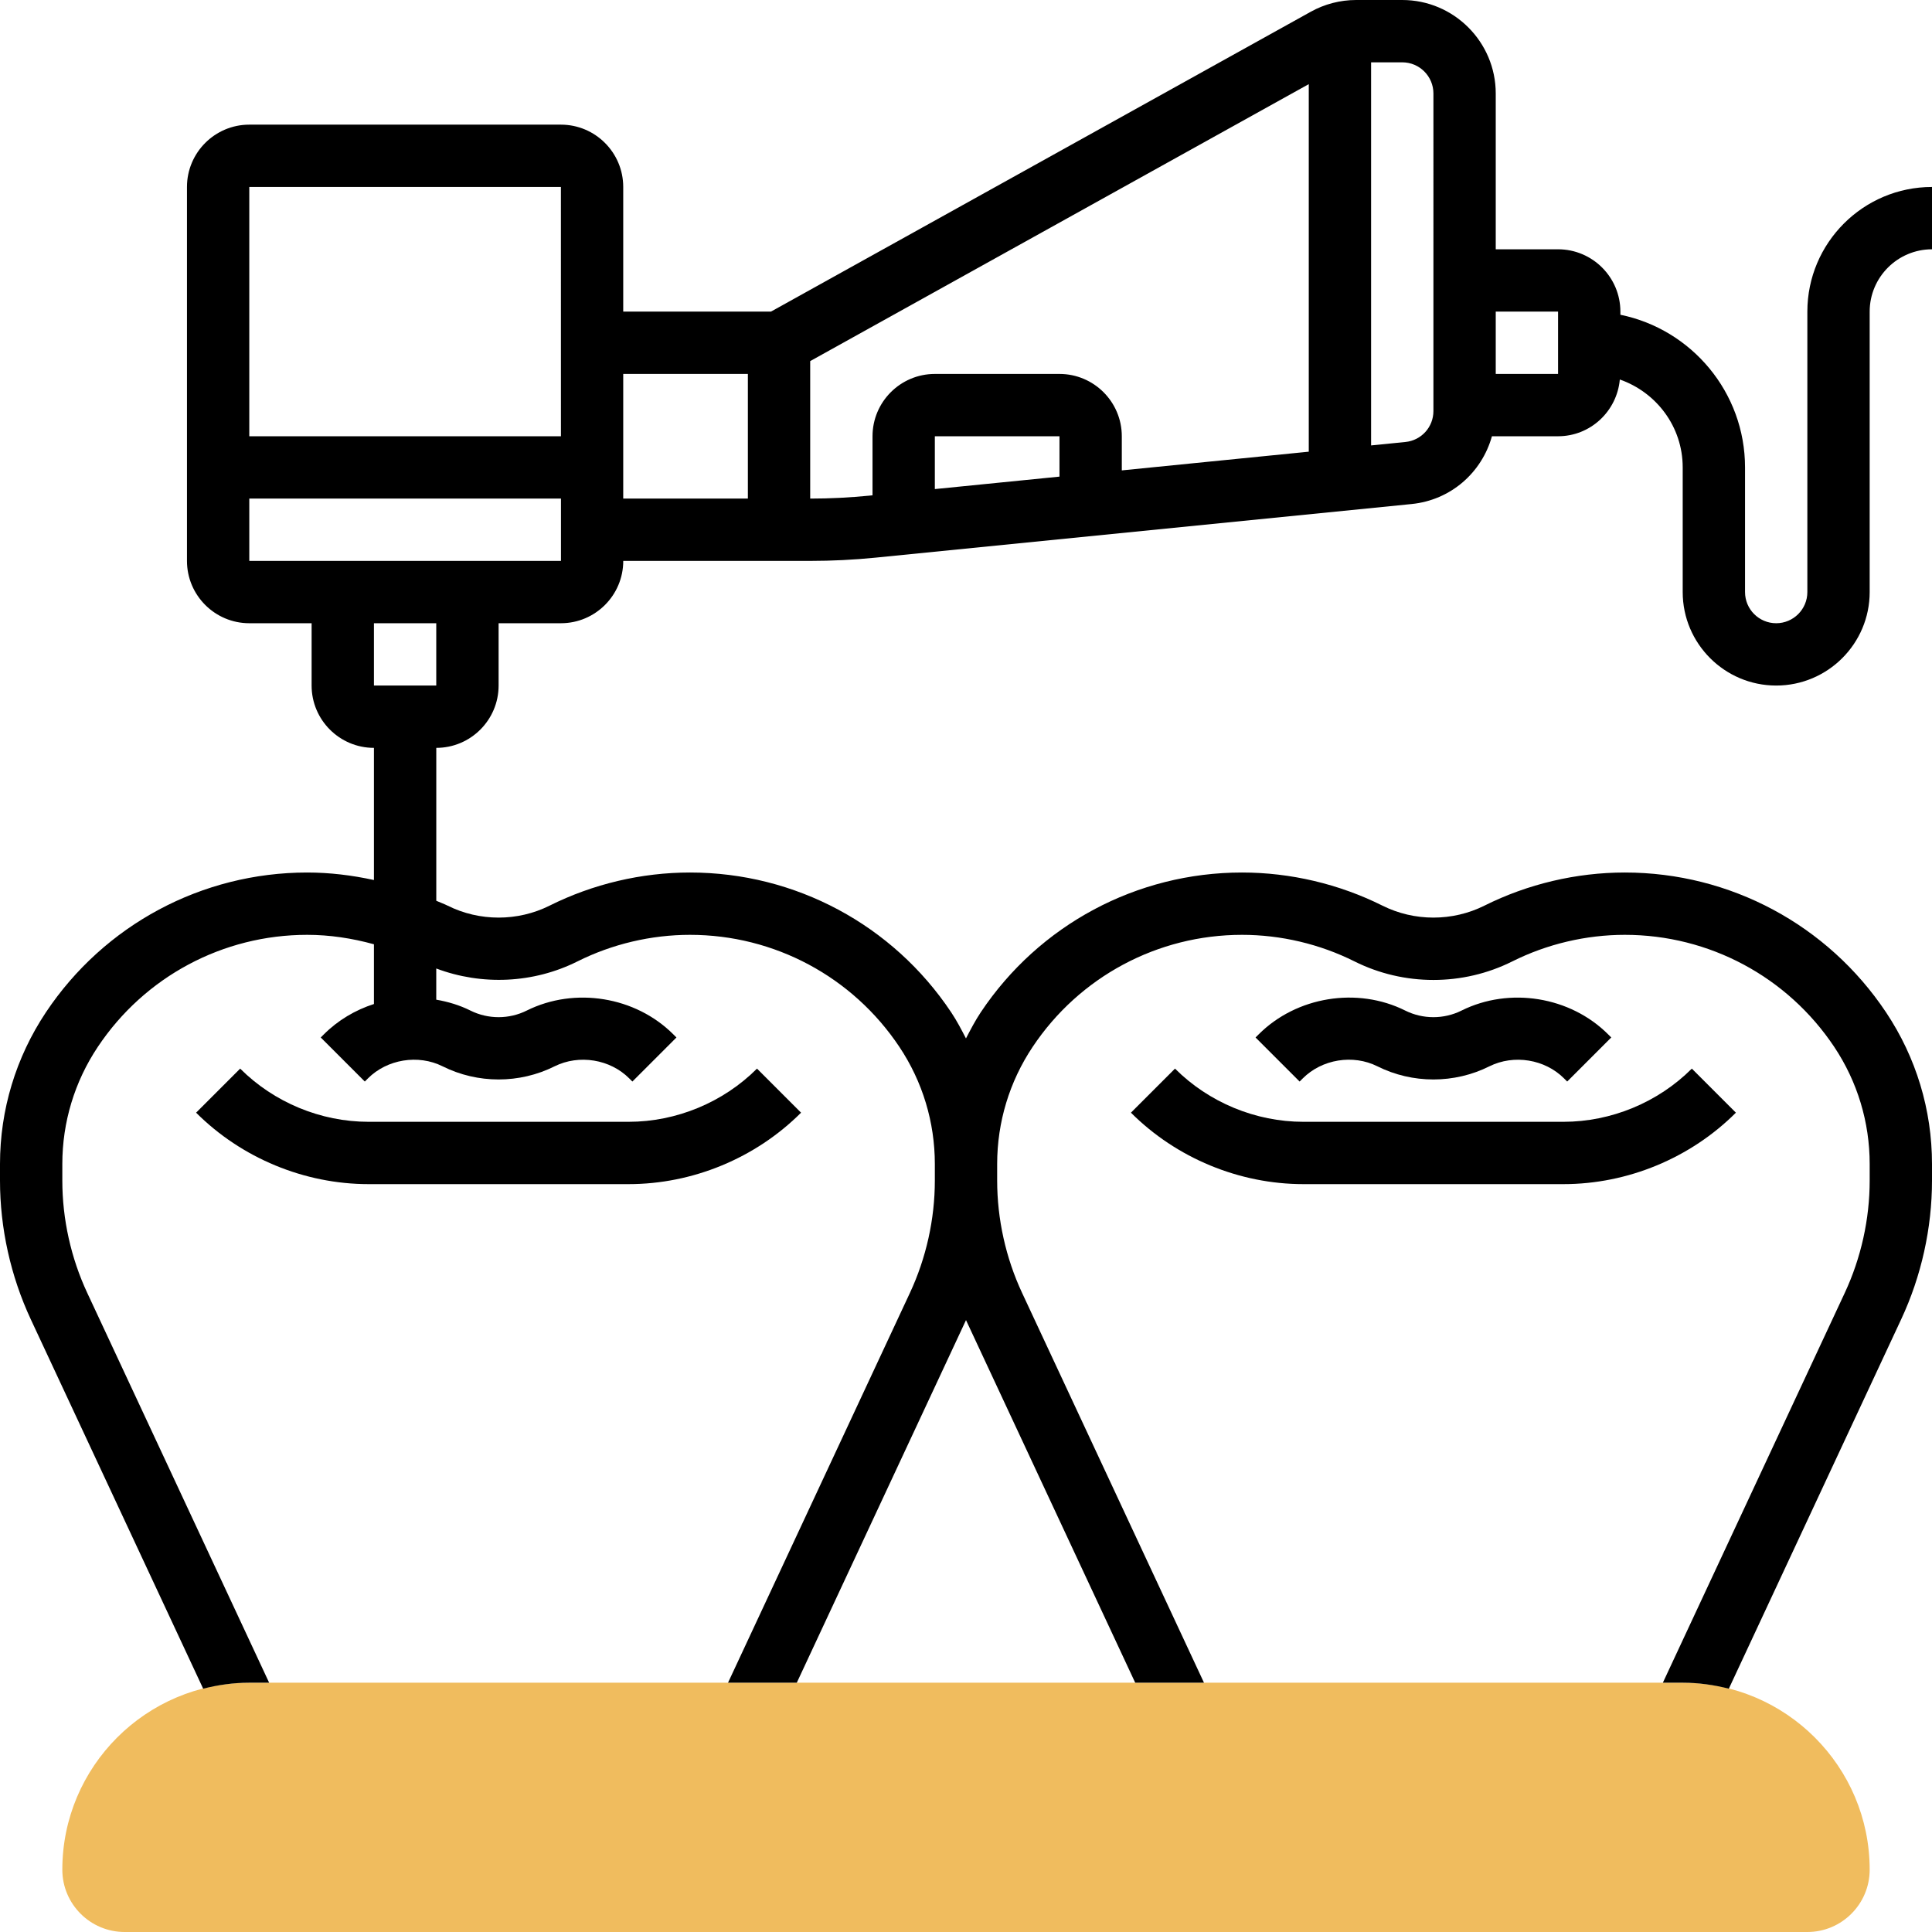 <svg id="_x33_0" enable-background="new 0 0 62 62" height="512" viewBox="0 0 62 62" width="512" xmlns="http://www.w3.org/2000/svg"><g><g><g><path d="m58 62h-54c-1.103 0-2-.897-2-2 0-3.309 2.691-6 6-6h46c3.309 0 6 2.691 6 6 0 1.103-.897 2-2 2z" fill="#f0bc5e"/></g></g><g><path d="m24.293 34.293c-1.085 1.085-2.587 1.707-4.121 1.707h-8.344c-1.534 0-3.036-.622-4.121-1.707l-1.414 1.414c1.457 1.457 3.475 2.293 5.535 2.293h8.344c2.061 0 4.078-.836 5.535-2.293z"/><path d="m54.293 34.293c-1.085 1.085-2.587 1.707-4.121 1.707h-8.344c-1.534 0-3.036-.622-4.121-1.707l-1.414 1.414c1.457 1.457 3.475 2.293 5.535 2.293h8.344c2.061 0 4.078-.836 5.535-2.293z"/><path d="m44.202 34.219c1.125.563 2.47.563 3.595 0 .785-.389 1.779-.229 2.396.389l.1.1 1.414-1.414-.1-.1c-1.214-1.214-3.162-1.531-4.704-.764-.566.283-1.241.283-1.808 0-1.538-.768-3.489-.45-4.703.764l-.1.1 1.414 1.414.1-.1c.619-.619 1.614-.78 2.396-.389z"/><path d="m57 22c1.654 0 3-1.346 3-3v-9c0-1.103.897-2 2-2v-2c-2.206 0-4 1.794-4 4v9c0 .552-.448 1-1 1s-1-.448-1-1v-4c0-2.414-1.721-4.434-4-4.899v-.101c0-1.103-.897-2-2-2h-2v-5c0-1.654-1.346-3-3-3h-1.481c-.509 0-1.013.131-1.457.378l-17.321 9.622h-4.741v-4c0-1.103-.897-2-2-2h-10c-1.103 0-2 .897-2 2v12c0 1.103.897 2 2 2h2v2c0 1.103.897 2 2 2v4.241c-.704-.154-1.423-.241-2.143-.241-3.377 0-6.511 1.678-8.384 4.487-.963 1.446-1.473 3.128-1.473 4.867v.532c0 1.528.342 3.067.988 4.453l5.532 11.853c.474-.121.968-.192 1.48-.192h.637l-5.836-12.507c-.524-1.122-.801-2.37-.801-3.607v-.532c0-1.342.394-2.642 1.138-3.757 1.501-2.252 4.013-3.597 6.719-3.597.723 0 1.444.11 2.143.303v1.917c-.599.193-1.154.521-1.607.974l-.1.1 1.414 1.414.1-.1c.617-.618 1.614-.779 2.396-.389 1.125.563 2.47.563 3.595 0 .785-.389 1.779-.229 2.396.389l.1.1 1.414-1.414-.1-.1c-1.214-1.214-3.162-1.531-4.704-.764-.566.283-1.241.283-1.808 0-.348-.174-.719-.284-1.096-.349v-1.001c1.466.552 3.119.479 4.531-.227 1.115-.558 2.365-.853 3.612-.853 2.706 0 5.219 1.345 6.72 3.597.743 1.115 1.137 2.415 1.137 3.757v.532c0 1.237-.277 2.485-.801 3.607l-5.836 12.507h2.207l5.43-11.636 5.43 11.636h2.207l-5.836-12.507c-.524-1.122-.801-2.37-.801-3.607v-.532c0-1.342.394-2.642 1.138-3.757 1.501-2.252 4.013-3.597 6.719-3.597 1.247 0 2.496.295 3.611.853 1.586.793 3.477.793 5.063 0 1.115-.558 2.365-.853 3.612-.853 2.706 0 5.219 1.345 6.72 3.597.743 1.115 1.137 2.415 1.137 3.757v.532c0 1.237-.277 2.485-.801 3.607l-5.836 12.507h.637c.512 0 1.006.071 1.48.192l5.531-11.854c.647-1.385.989-2.924.989-4.452v-.532c0-1.738-.51-3.421-1.474-4.866-1.873-2.81-5.006-4.488-8.383-4.488-1.556 0-3.114.368-4.506 1.063-1.025.512-2.248.512-3.273 0-1.392-.695-2.951-1.063-4.507-1.063-3.377 0-6.511 1.678-8.384 4.487-.179.269-.326.553-.474.837-.147-.284-.294-.568-.474-.837-1.872-2.809-5.005-4.487-8.382-4.487-1.556 0-3.114.368-4.506 1.063-1.025.512-2.248.512-3.273 0-.118-.059-.243-.102-.363-.156v-4.907c1.103 0 2-.897 2-2v-2h2c1.103 0 2-.897 2-2h6.003c.695 0 1.398-.035 2.089-.104l17.206-1.721c1.26-.125 2.255-1.011 2.579-2.175h2.122c1.041 0 1.89-.803 1.982-1.821 1.171.409 2.018 1.512 2.018 2.821v4c0 1.654 1.346 3 3 3zm-39-16 .001 8h-10.001v-8zm-4 16h-2v-2h2zm-6-4v-2h10.002v2zm12-6h4v4h-4zm6.003 4h-.003v-4.412l16-8.888v11.795l-6 .6v-1.095c0-1.103-.897-2-2-2h-4c-1.103 0-2 .897-2 2v1.895l-.107.011c-.625.062-1.261.094-1.89.094zm7.997-.705-4 .4v-1.695h4zm12-2.105c0 .516-.387.943-.9.994l-1.1.11v-12.294h1c.552 0 1 .448 1 1zm4-1.19h-2v-2h2z"/></g></g></svg>